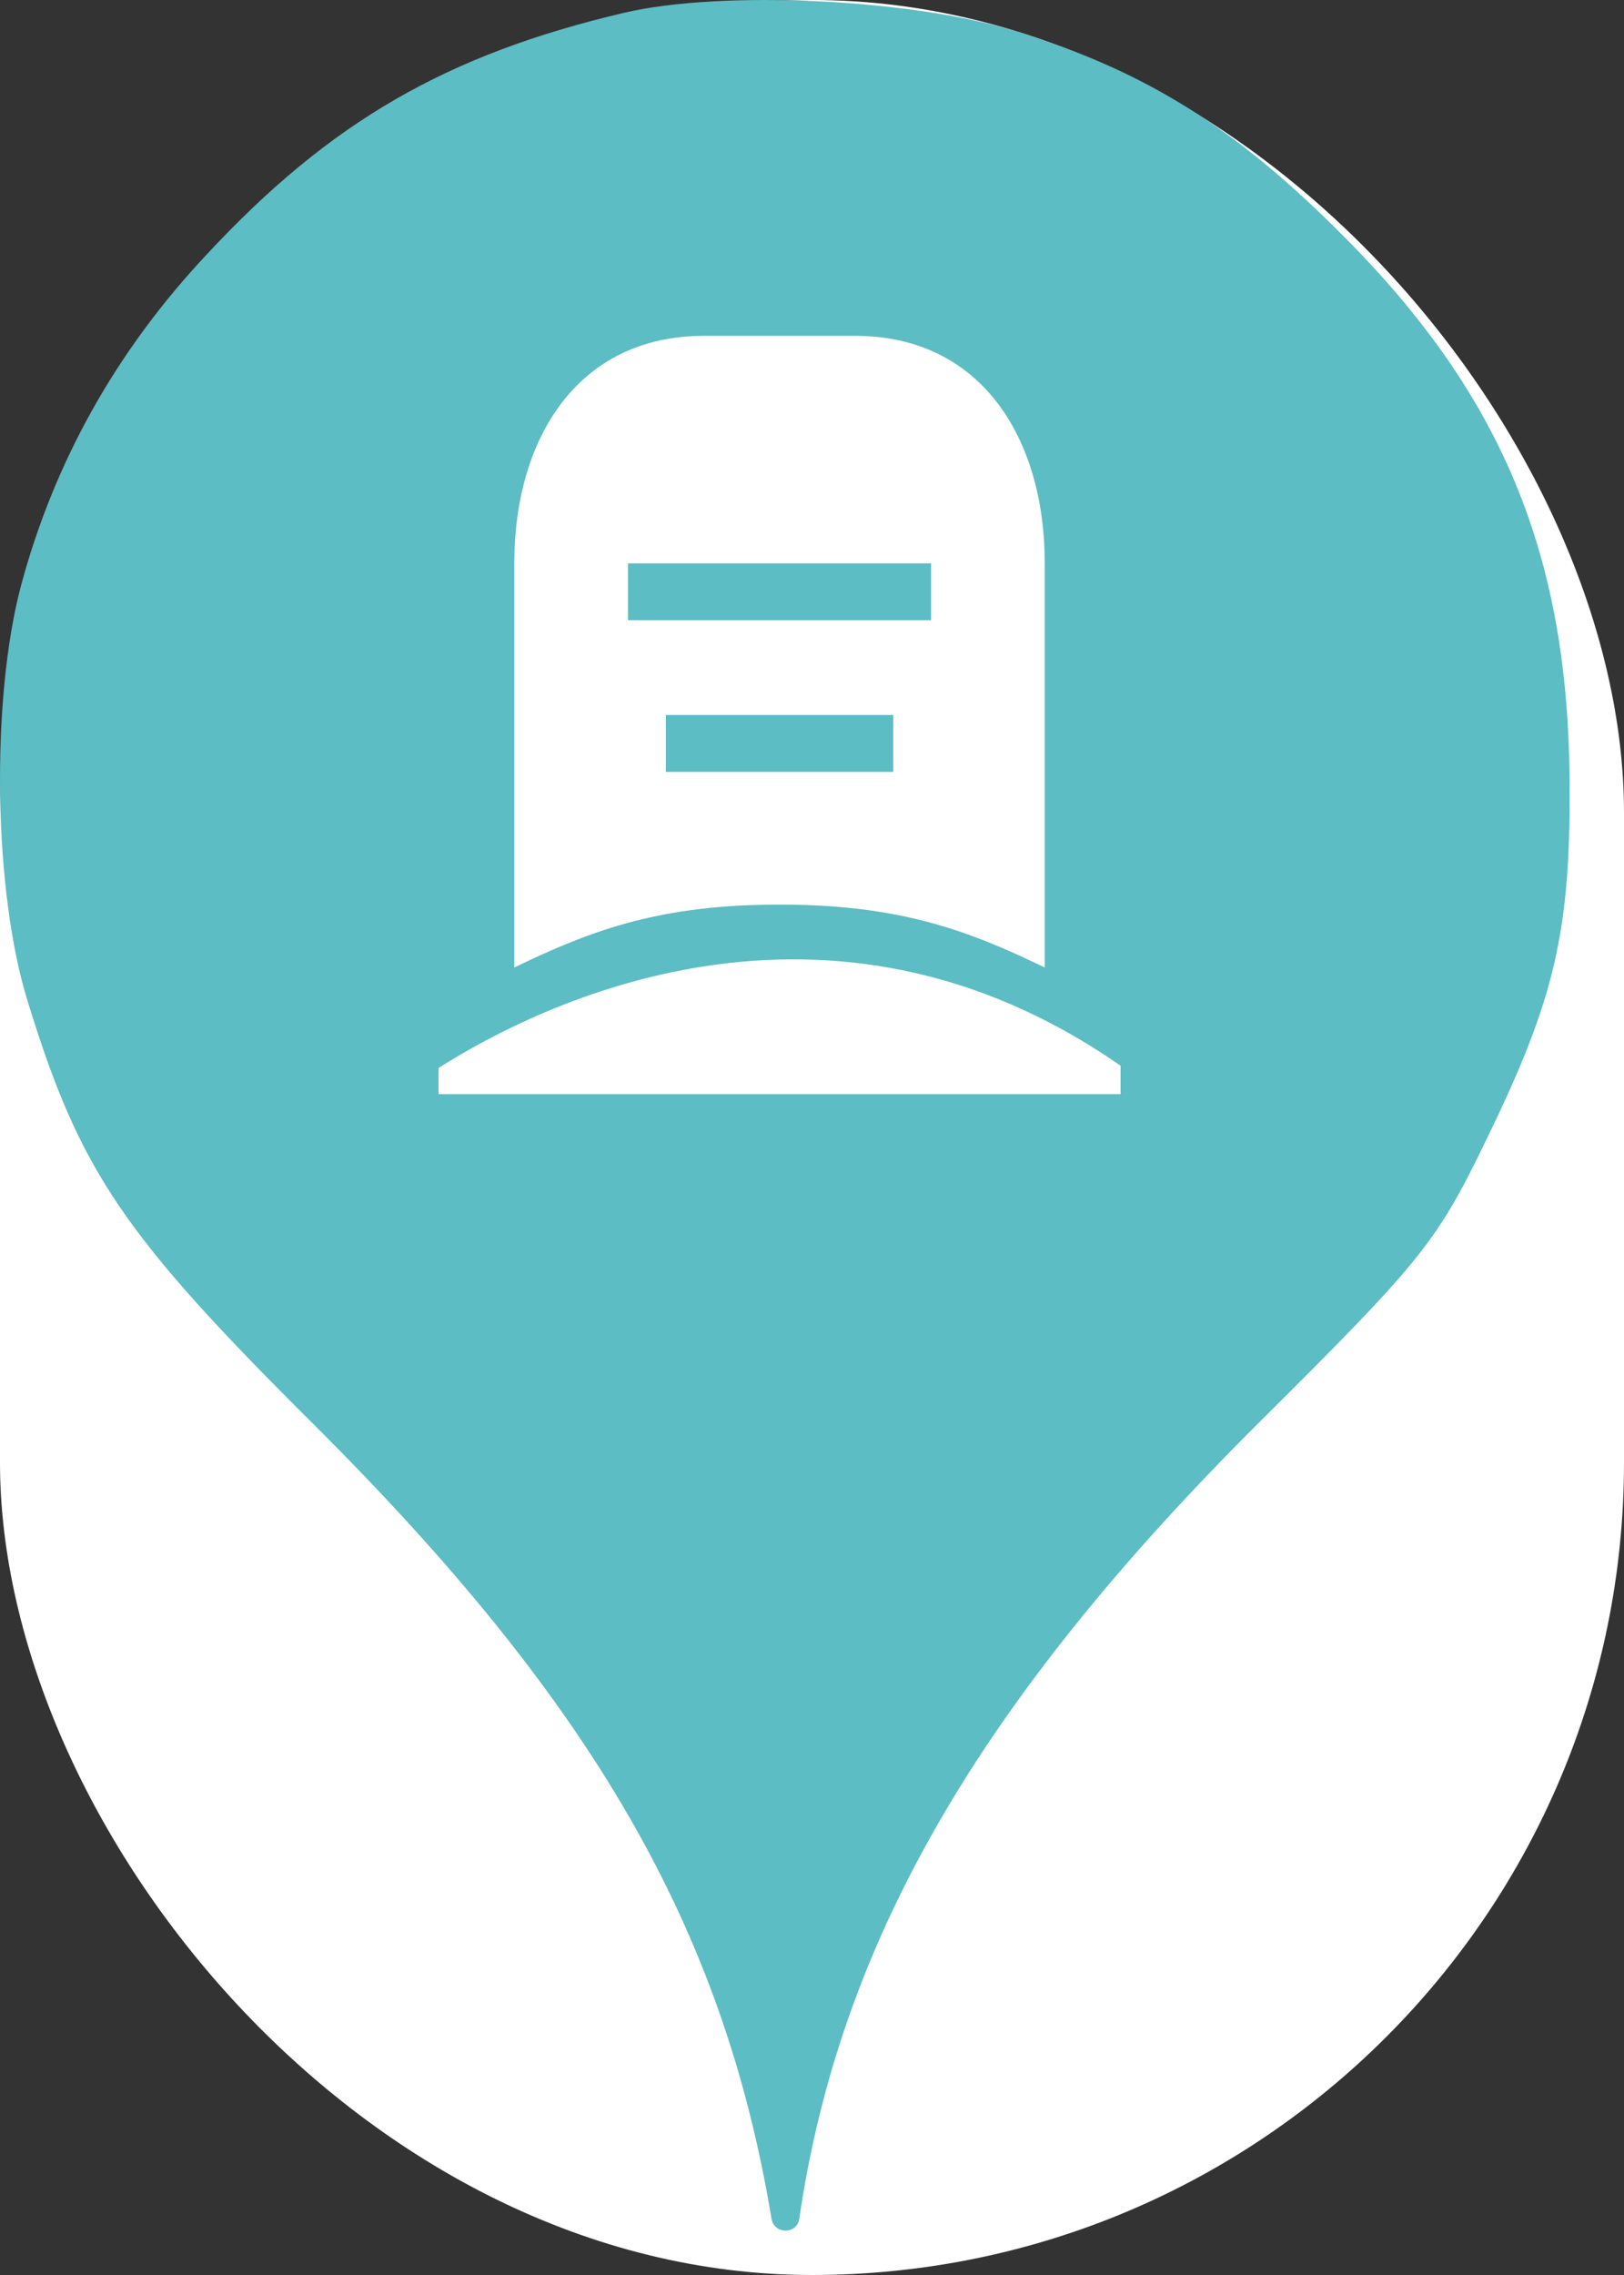 <svg xmlns="http://www.w3.org/2000/svg" viewBox="0 0 25 35" height="35" width="25"><rect x="0" y="0" width="25" height="35" fill="#333333" stroke="none"/><title>cemetery.svg</title><rect fill="none" x="0" y="0" width="25" height="35"></rect><rect x="0" y="0" width="25" height="35" rx="12.5" ry="12.5" fill="#ffffff"></rect><path fill="#5cbdc4" transform="translate(0 0)" d="M3.184 3.913C5.086 1.869 6.882 0.838 9.602 0.198C11.113 -0.158 14.046 -0.016 15.646 0.482C17.655 1.104 19.042 1.975 20.713 3.664C23.131 6.1 24.144 8.553 24.162 12.037C24.18 14.331 23.931 15.38 22.882 17.531C22.117 19.113 21.886 19.398 19.38 21.886C15.06 26.189 12.926 29.886 12.304 34.135C12.27 34.379 11.918 34.378 11.877 34.135C11.131 29.655 9.122 26.189 4.82 21.904C1.886 18.989 1.229 18.011 0.429 15.415C-0.105 13.709 -0.14 10.758 0.322 9.015C0.837 7.095 1.797 5.389 3.184 3.913ZM13.167 5.167H10.833C8.902 5.167 7.917 6.736 7.917 8.667V14.885C9.153 14.284 10.209 13.917 12 13.917C13.791 13.917 14.847 14.284 16.083 14.885V8.667C16.083 6.736 15.098 5.167 13.167 5.167ZM9.667 9.542V8.667H14.333V9.542H9.667ZM10.25 11.875V11H13.75V11.875H10.25ZM6.75 16.431V16.833H17.25V16.396C12.717 13.24 8.302 15.445 6.75 16.431Z"></path></svg>